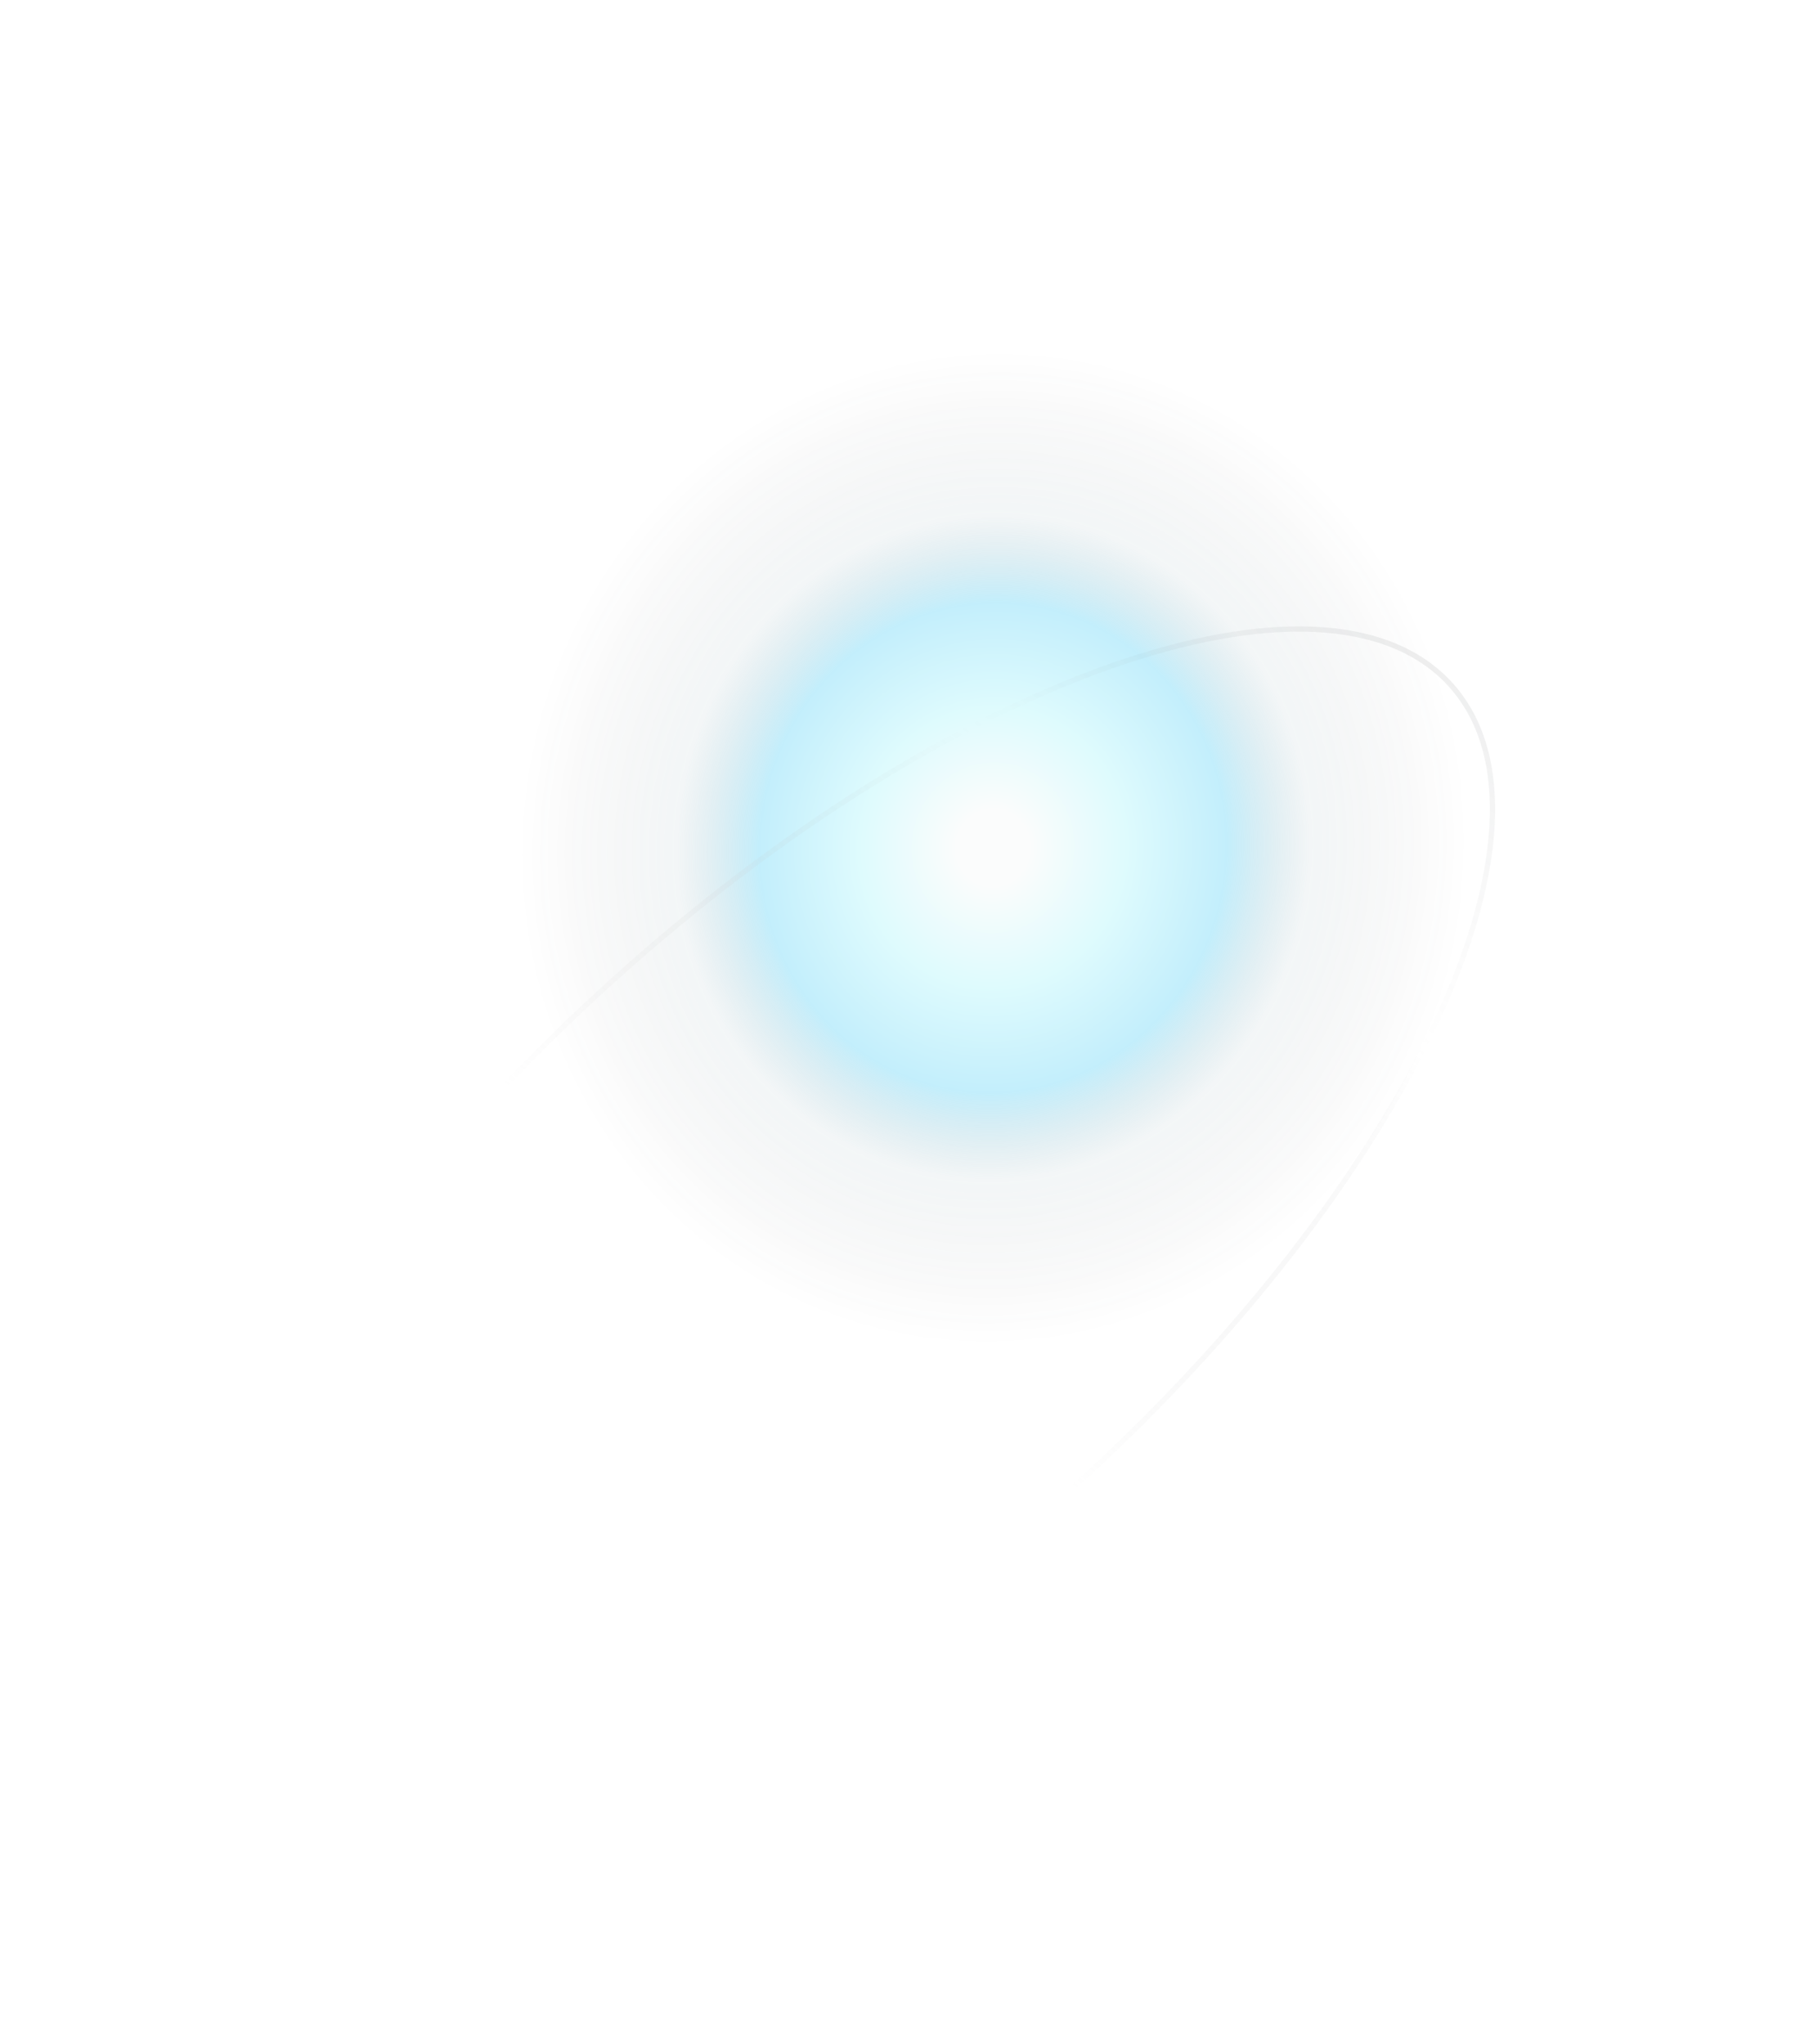 <svg width="1392" height="1565" viewBox="0 0 1392 1565" fill="none" xmlns="http://www.w3.org/2000/svg">
<g opacity="0.3" filter="url(#filter0_f)">
<path d="M747.035 1096.86C509.008 1085.18 321.994 875.275 329.332 628.031C336.67 380.787 535.585 189.831 773.612 201.498C1011.64 213.164 1198.65 423.082 1191.32 670.326C1183.98 917.57 985.063 1108.54 747.035 1096.86Z" fill="url(#paint0_radial)"/>
</g>
<path d="M178.647 1366.86C154.65 1340.32 144.497 1303.3 146.94 1258.82C149.383 1214.32 164.427 1162.52 190.632 1106.69C243.037 995.039 339.903 867.657 468.855 751.091C597.808 634.525 734.293 550.972 850.65 510.07C908.833 489.617 961.888 479.863 1006.4 481.91C1050.9 483.956 1086.71 497.783 1110.71 524.33C1134.71 550.877 1144.86 587.895 1142.42 632.378C1139.97 676.871 1124.93 728.674 1098.72 784.503C1046.32 896.153 949.452 1023.54 820.5 1140.1C691.547 1256.67 555.062 1340.22 438.705 1381.12C380.522 1401.58 327.468 1411.33 282.954 1409.28C238.451 1407.24 202.643 1393.41 178.647 1366.86Z" stroke="url(#paint1_linear)" stroke-opacity="0.3" stroke-width="4"/>
<defs>
<filter id="filter0_f" x="129.123" y="0.99" width="1262.4" height="1296.38" filterUnits="userSpaceOnUse" color-interpolation-filters="sRGB">
<feFlood flood-opacity="0" result="BackgroundImageFix"/>
<feBlend mode="normal" in="SourceGraphic" in2="BackgroundImageFix" result="shape"/>
<feGaussianBlur stdDeviation="100" result="effect1_foregroundBlur"/>
</filter>
<radialGradient id="paint0_radial" cx="0" cy="0" r="1" gradientUnits="userSpaceOnUse" gradientTransform="translate(760.328 649.197) rotate(91.699) scale(447.888 431.446)">
<stop offset="0.062" stop-color="#F3F4F4"/>
<stop offset="0.229" stop-color="#95F3F9"/>
<stop offset="0.417" stop-color="#36C7F4"/>
<stop offset="0.564" stop-color="#5A8694" stop-opacity="0.25"/>
<stop offset="0.846" stop-color="#181515" stop-opacity="0"/>
</radialGradient>
<linearGradient id="paint1_linear" x1="545" y1="946" x2="1005.05" y2="295.342" gradientUnits="userSpaceOnUse">
<stop stop-color="white"/>
<stop offset="0.542" stop-color="#A0A1A3" stop-opacity="0"/>
<stop offset="1" stop-color="#4F5255" stop-opacity="0.55"/>
</linearGradient>
</defs>
</svg>
